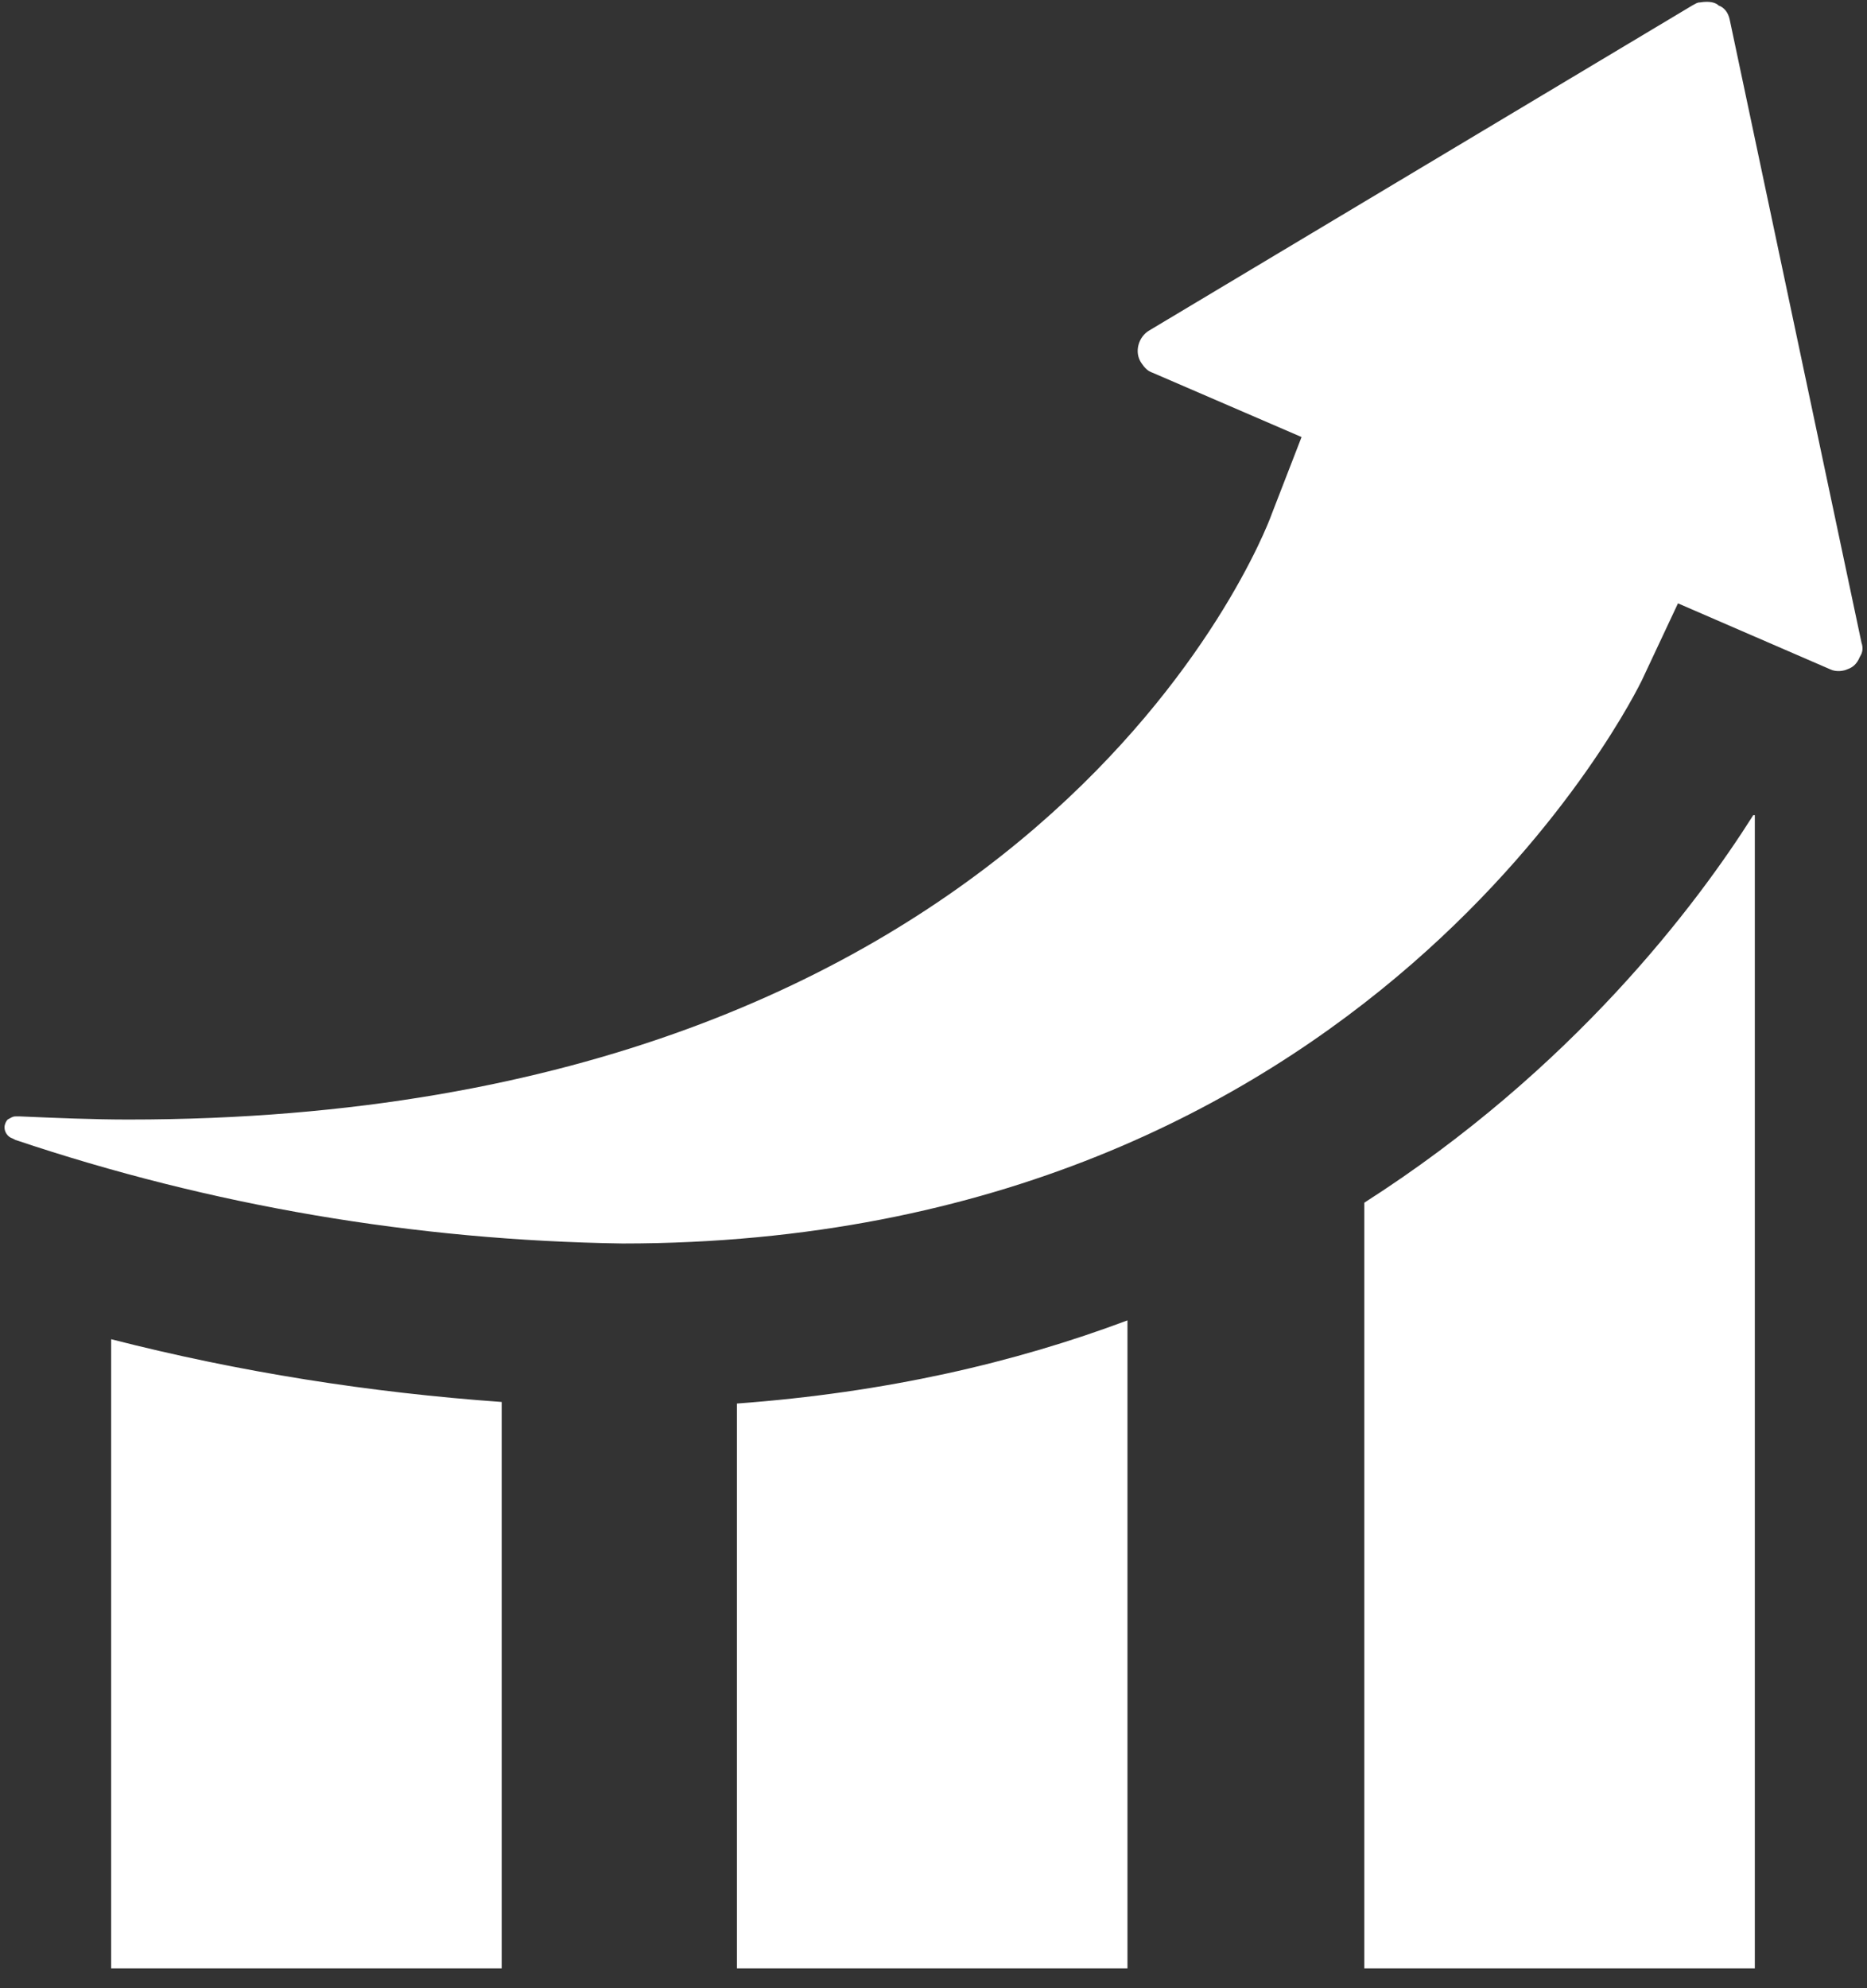<svg width="93" height="99" viewBox="0 0 93 99" fill="none" xmlns="http://www.w3.org/2000/svg">
<rect x="0" y="0" width="93" height="99" fill="#333333" stroke="none"/>
<path d="M92.725 31.997L86.162 0.981C86.084 0.59 85.85 0.356 85.615 0.278C85.459 0.121 85.147 0.043 84.678 0.121C84.522 0.121 84.443 0.2 84.287 0.278L57.256 16.45C56.709 16.762 56.475 17.543 56.865 18.09C57.022 18.325 57.178 18.481 57.412 18.559L64.834 21.762L63.35 25.59C62.881 26.918 51.553 55.746 6.396 55.746C4.678 55.746 2.803 55.668 1.006 55.59H0.771C0.615 55.59 0.537 55.668 0.381 55.746C0.303 55.825 0.225 55.981 0.225 56.137C0.225 56.371 0.381 56.606 0.615 56.684L0.771 56.762C10.537 60.043 20.693 61.762 31.006 61.918C68.272 61.918 81.631 34.184 81.787 33.871L83.584 30.043L91.162 33.325C91.475 33.481 91.865 33.403 92.022 33.325C92.256 33.246 92.49 33.09 92.647 32.7C92.803 32.465 92.803 32.231 92.725 31.997ZM5.537 98.012H24.99V69.809C18.428 69.34 11.943 68.325 5.537 66.684V98.012ZM67.959 59.887V98.012H87.412V40.59H87.334C84.522 45.043 78.35 53.246 67.959 59.887ZM36.709 98.012H56.162V65.746C50.537 67.856 44.131 69.34 36.709 69.887V98.012Z" fill="white"/>
</svg>
